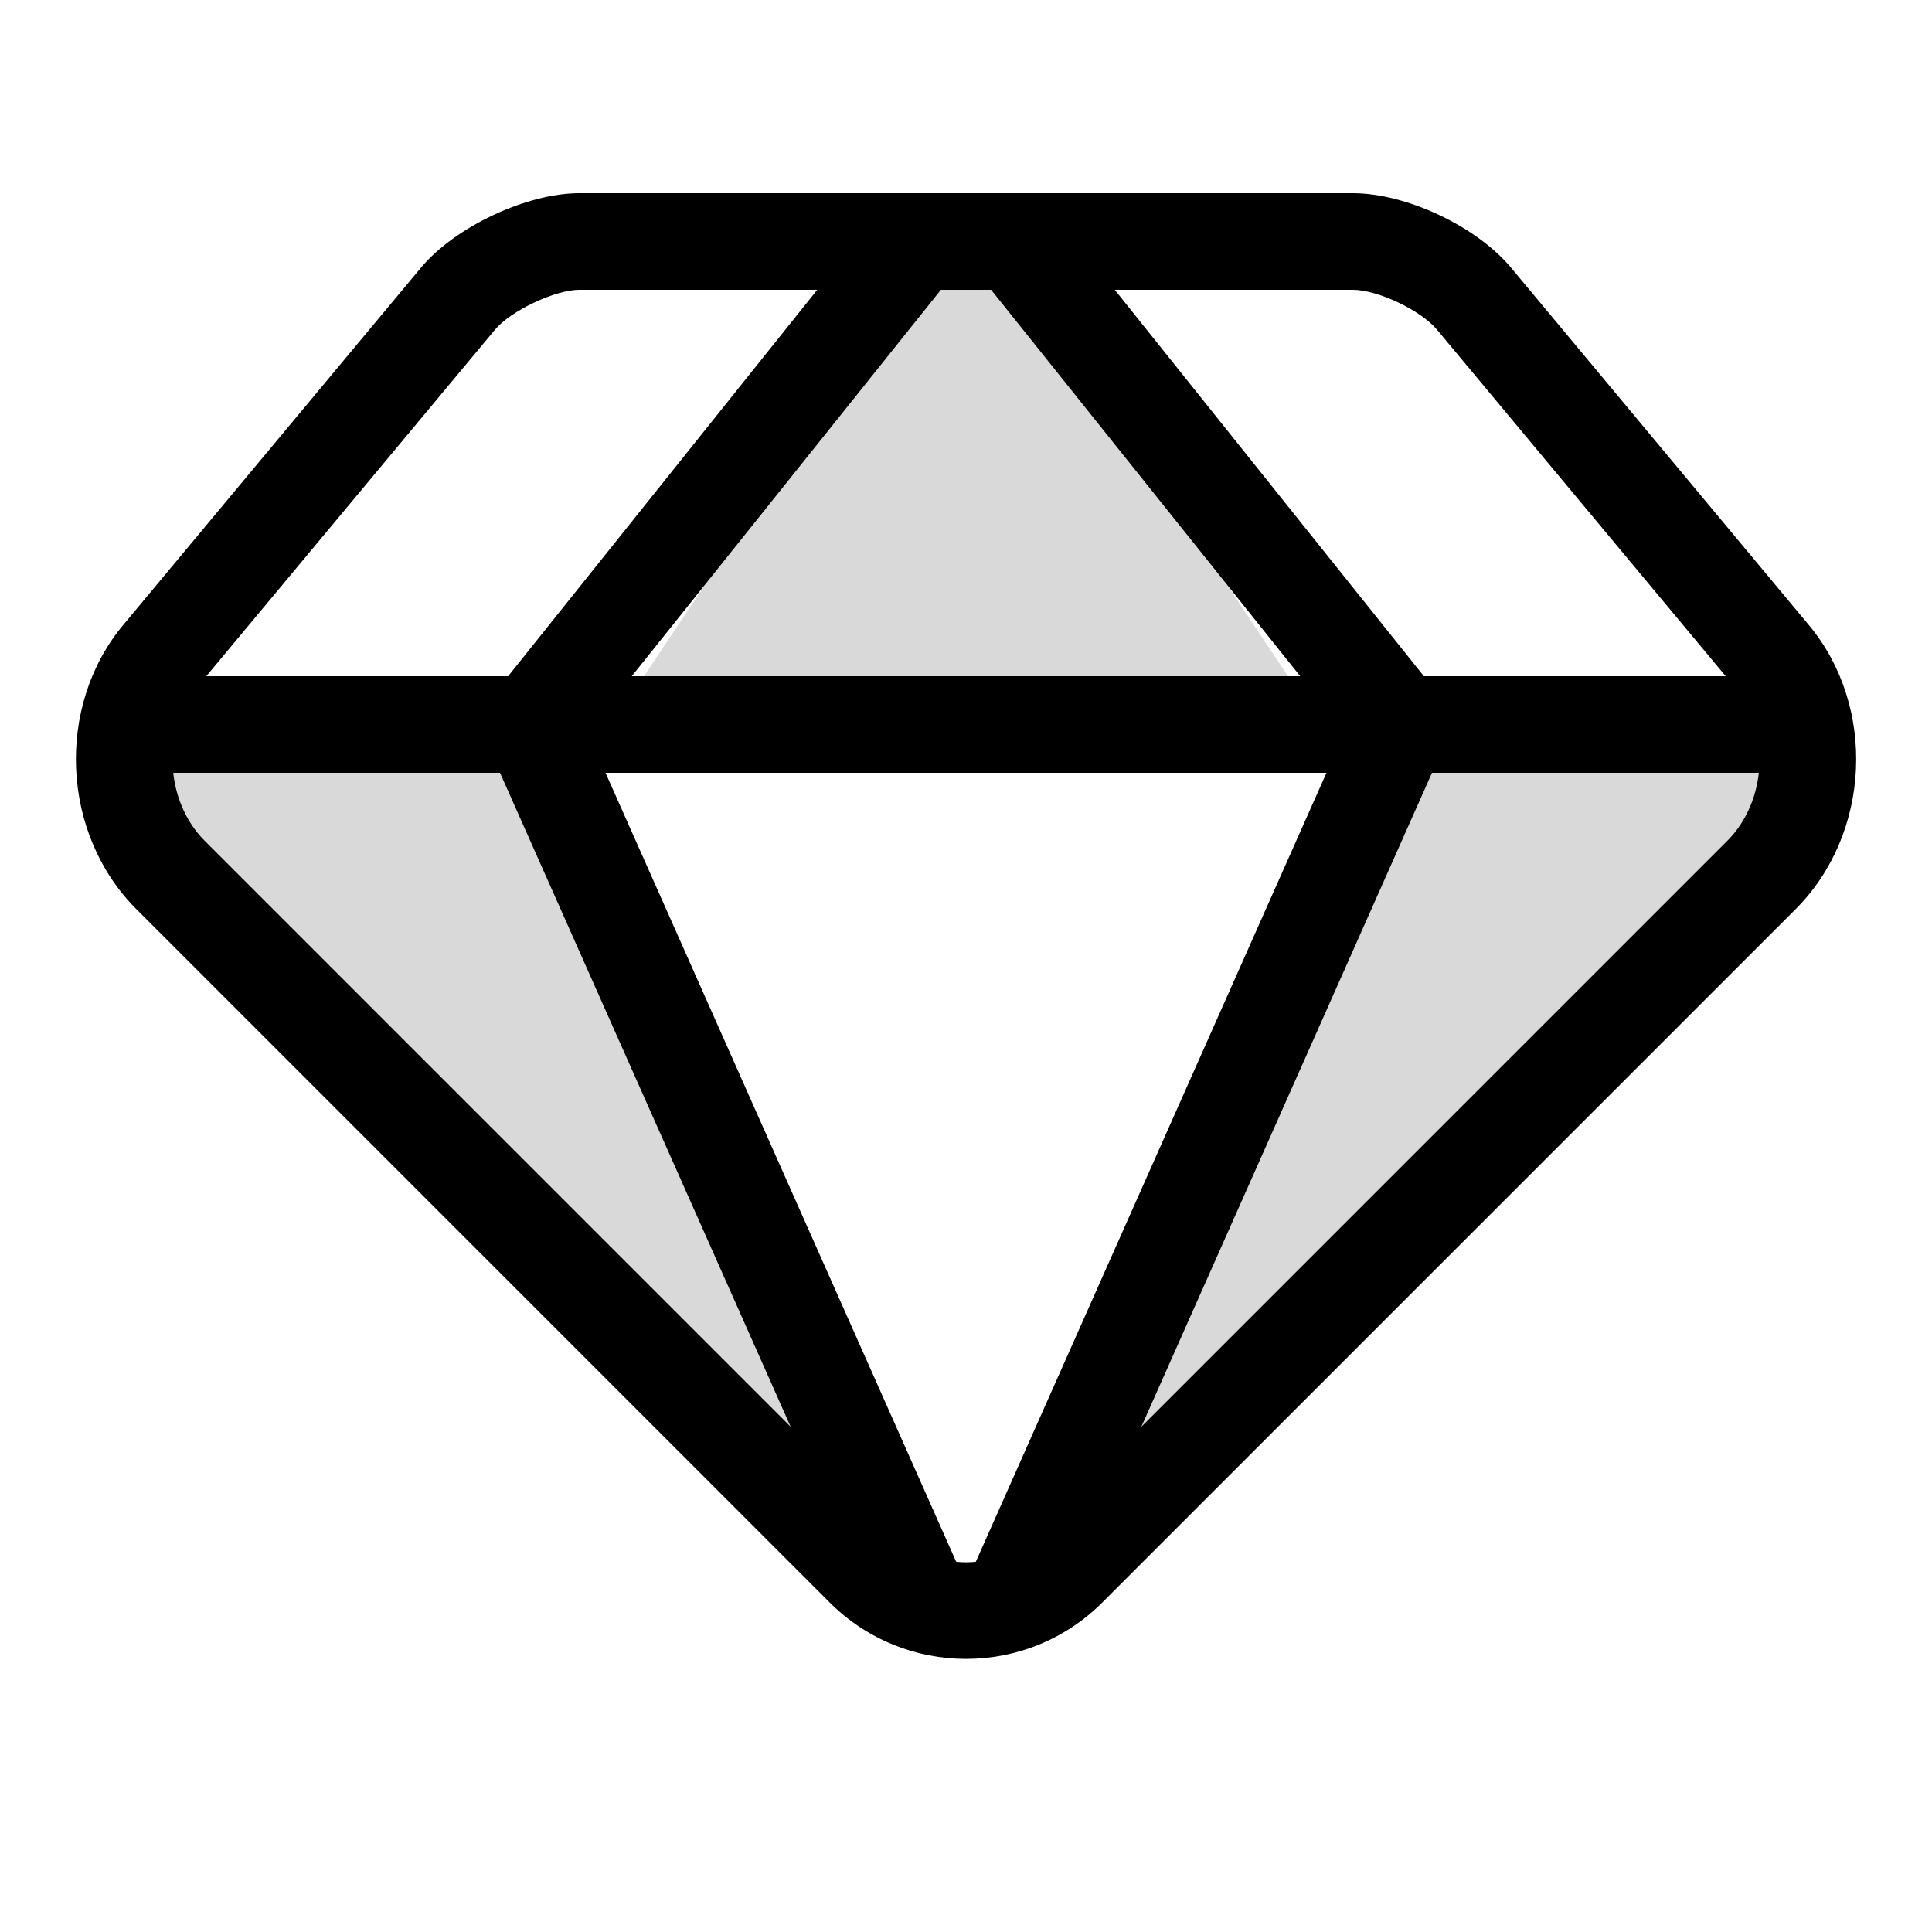 <?xml version="1.0" encoding="UTF-8" standalone="no"?>
<svg width="20px" height="20px" viewBox="0 0 20 20" version="1.1" xmlns="http://www.w3.org/2000/svg" xmlns:xlink="http://www.w3.org/1999/xlink">
    <!-- Generator: Sketch 3.6.1 (26313) - http://www.bohemiancoding.com/sketch -->
    <title>diamond</title>
    <desc>Created with Sketch.</desc>
    <defs></defs>
    <g id="Page-3" stroke="none" stroke-width="1" fill="none" fill-rule="evenodd">
        <g id="Icons" transform="translate(-307, -106)" fill="#000000">
            <path d="M326,114 L321,114 L318,122 L326,114 Z M308,114 L313,114 L316,122 L308,114 Z M317,108 L321,114 L313,114 L317,108 Z" id="Combined-Shape" opacity="0.15"></path>
            <path d="M309.119,114.704 L309.119,114.704 L316.296,121.881 C316.684,122.27 317.316,122.27 317.704,121.881 L324.881,114.704 C325.295,114.291 325.329,113.557 324.957,113.111 L321.875,109.412 C321.706,109.21 321.26,109 321.005,109 L312.995,109 C312.749,109 312.288,109.216 312.125,109.412 L309.043,113.111 C308.672,113.556 308.706,114.292 309.119,114.704 L309.119,114.704 Z M308.412,115.412 C307.632,114.632 307.574,113.312 308.275,112.47 L311.357,108.772 C311.712,108.346 312.456,108 312.995,108 L321.005,108 C321.554,108 322.283,108.34 322.643,108.772 L325.725,112.47 C326.429,113.315 326.367,114.633 325.588,115.412 L318.412,122.588 C317.632,123.368 316.367,123.367 315.588,122.588 L308.412,115.412 L308.412,115.412 Z" id="Rectangle-1339"></path>
            <path d="M317,122.512 C316.995,122.71 316.872,122.894 316.676,122.968 C316.417,123.065 316.129,122.934 316.032,122.676 L312.032,113.676 C311.935,113.417 312.066,113.129 312.324,113.032 C312.583,112.935 312.871,113.066 312.968,113.324 L316.968,122.324 C316.988,122.378 316.999,122.434 317,122.488 C317.001,122.434 317.012,122.378 317.032,122.324 L321.032,113.324 C321.129,113.066 321.417,112.935 321.676,113.032 C321.934,113.129 322.065,113.417 321.968,113.676 L317.968,122.676 C317.871,122.934 317.583,123.065 317.324,122.968 C317.128,122.894 317.005,122.71 317,122.512 Z" id="Combined-Shape"></path>
            <path d="M308.562,114 L325.438,114 L326,114 L326,113 L325.438,113 L308.562,113 L308,113 L308,114 L308.562,114 L308.562,114 Z" id="Line"></path>
            <path d="M317,108.506 C316.999,108.608 316.966,108.712 316.9,108.8 L312.9,113.8 C312.734,114.021 312.421,114.066 312.2,113.9 C311.979,113.734 311.934,113.421 312.1,113.2 L316.1,108.2 C316.266,107.979 316.579,107.934 316.8,108.1 C316.929,108.197 316.998,108.345 317,108.495 C317.002,108.345 317.071,108.197 317.2,108.1 C317.421,107.934 317.734,107.979 317.9,108.2 L321.9,113.2 C322.066,113.421 322.021,113.734 321.8,113.9 C321.579,114.066 321.266,114.021 321.1,113.8 L317.1,108.8 C317.034,108.712 317.001,108.608 317,108.506 Z" id="Combined-Shape"></path>
        </g>
    </g>
</svg>